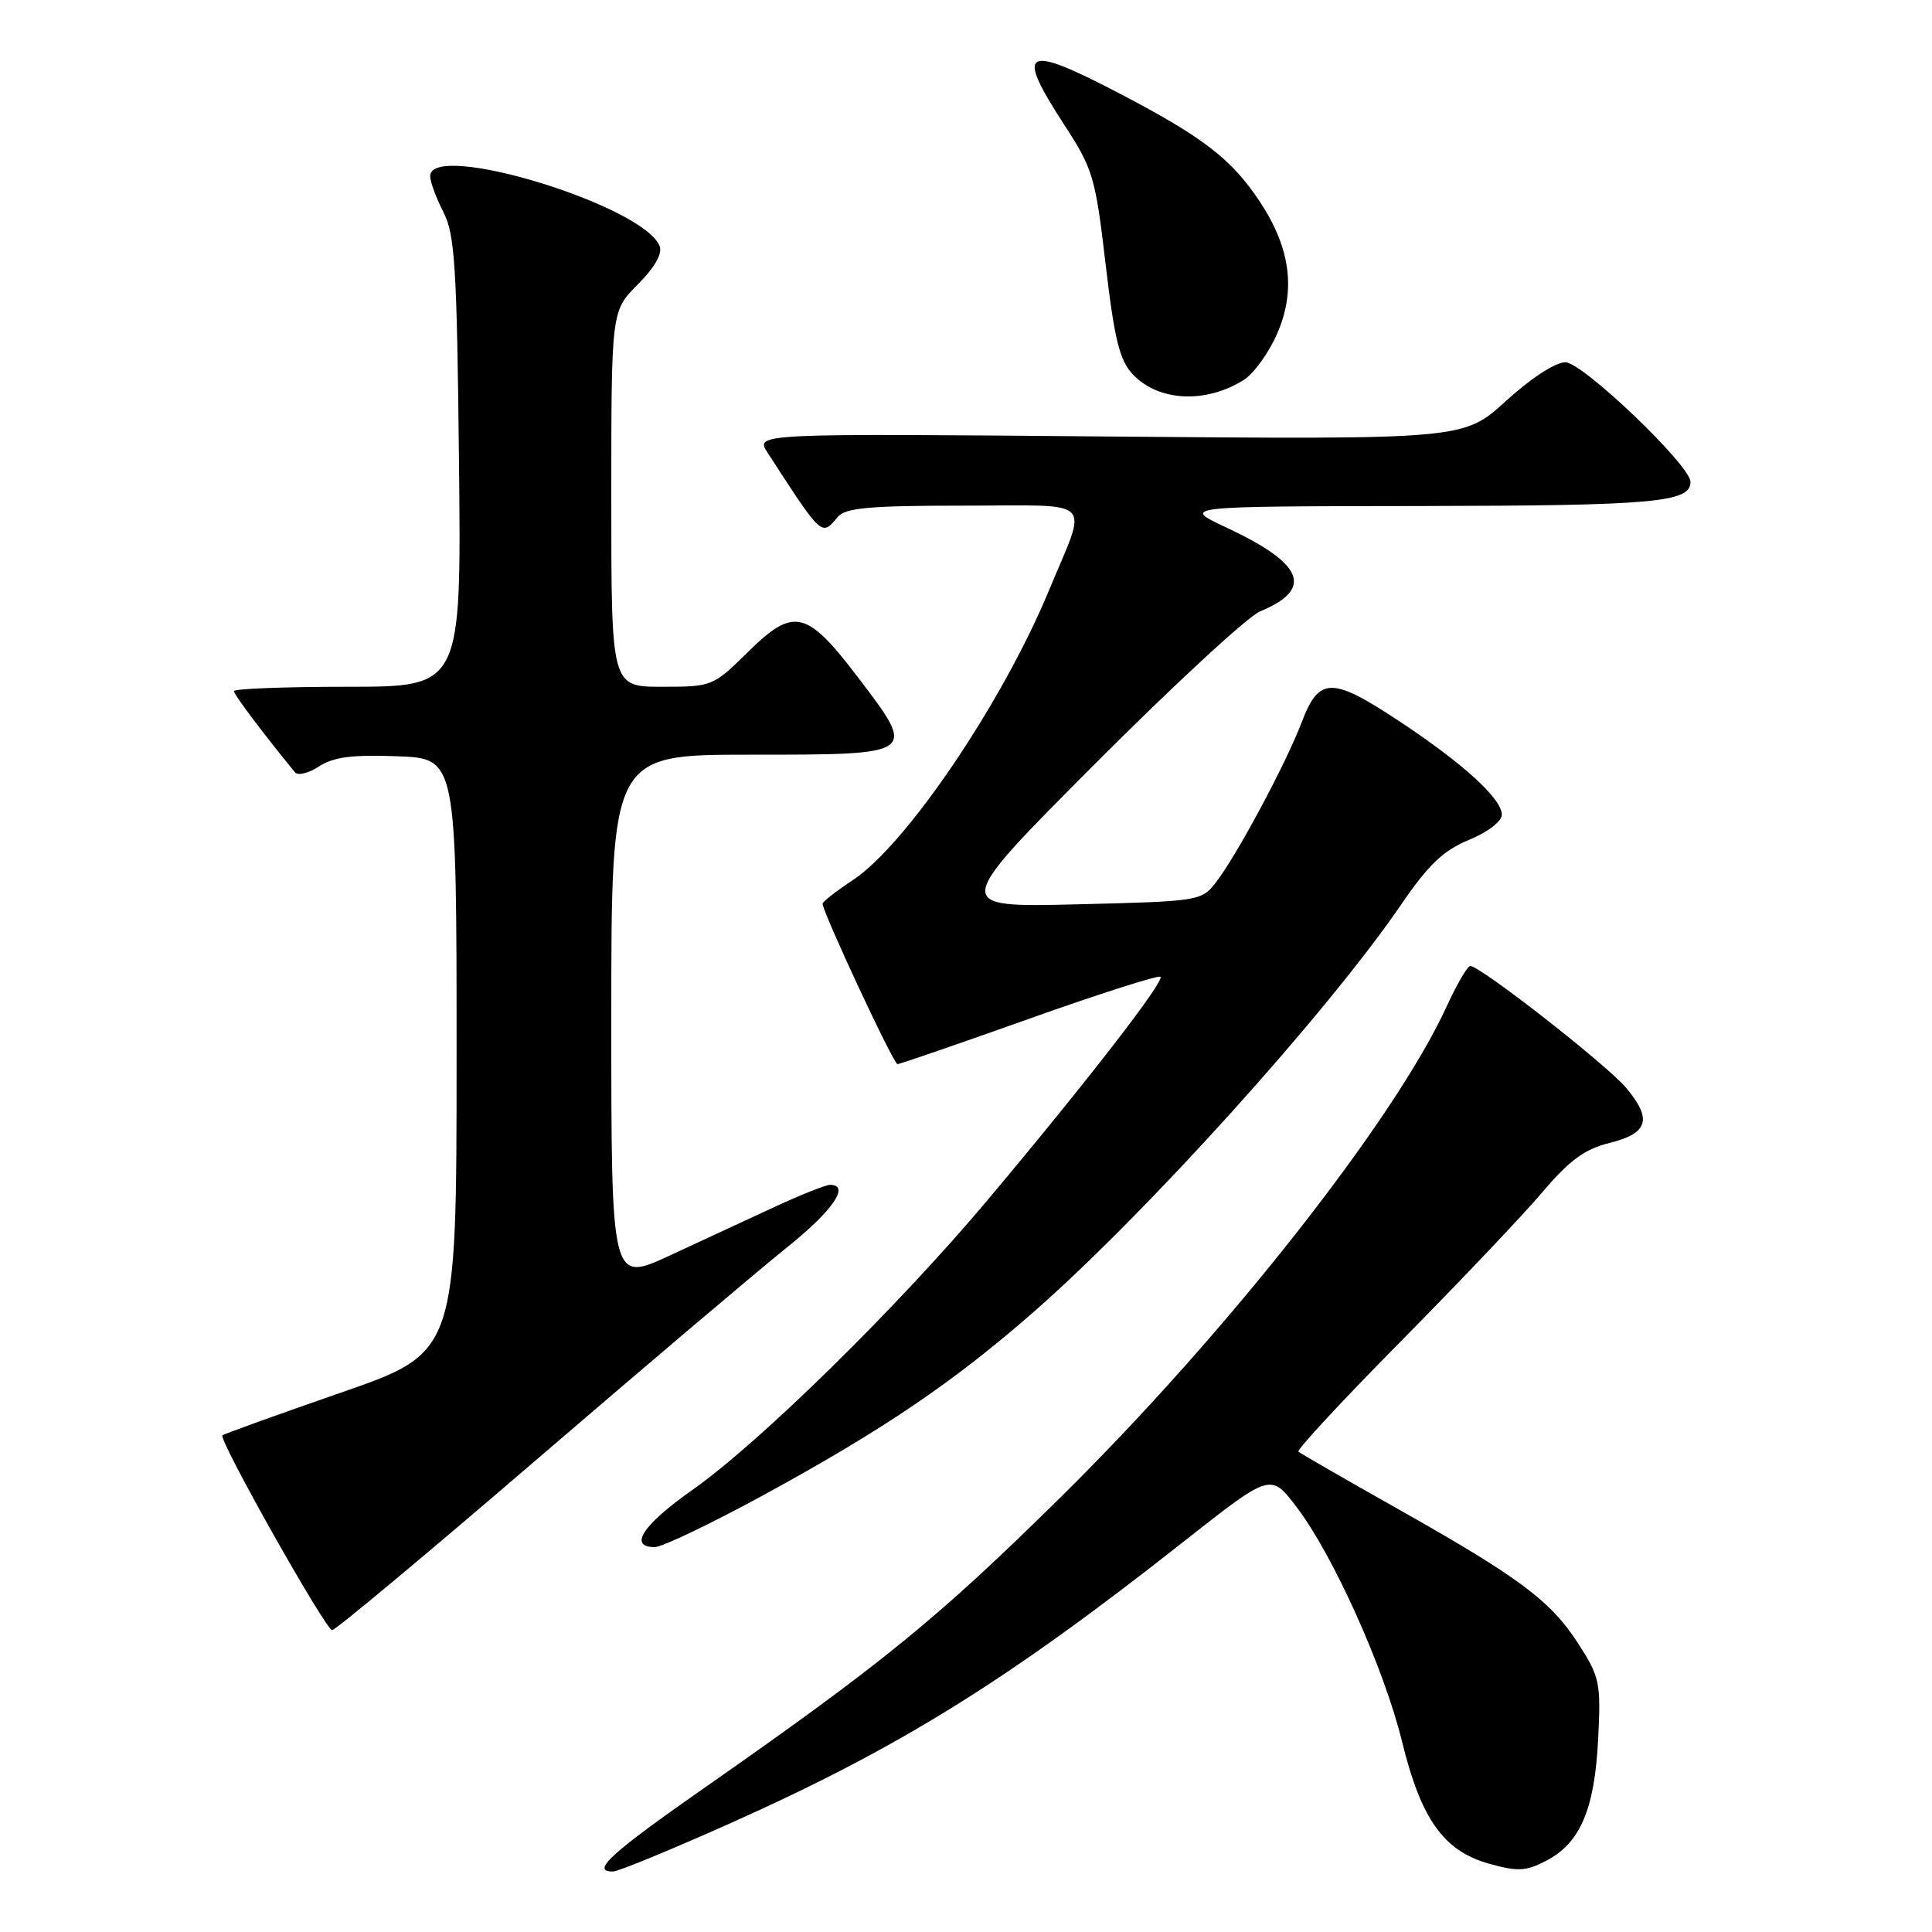 <?xml version="1.0" encoding="UTF-8" standalone="no"?>
<!DOCTYPE svg PUBLIC "-//W3C//DTD SVG 1.1//EN" "http://www.w3.org/Graphics/SVG/1.1/DTD/svg11.dtd" >
<svg xmlns="http://www.w3.org/2000/svg" xmlns:xlink="http://www.w3.org/1999/xlink" version="1.1" viewBox="0 0 256 256">
 <g >
 <path fill="currentColor"
d=" M 96.53 241.70 C 119.17 231.59 133.42 222.74 156.93 204.20 C 168.37 195.19 168.37 195.19 171.79 199.67 C 176.63 206.02 183.40 221.05 185.78 230.78 C 188.31 241.08 191.29 245.26 197.31 246.95 C 201.09 248.01 202.19 247.95 204.85 246.58 C 209.37 244.24 211.29 239.78 211.76 230.50 C 212.14 222.96 211.99 222.23 209.13 217.79 C 205.46 212.10 201.36 209.04 185.03 199.83 C 178.14 195.95 172.30 192.58 172.05 192.35 C 171.80 192.12 177.91 185.53 185.64 177.71 C 193.36 169.90 201.78 161.03 204.35 158.00 C 207.96 153.74 209.98 152.26 213.25 151.45 C 218.41 150.18 218.97 148.31 215.46 144.13 C 212.88 141.07 196.16 128.00 194.82 128.00 C 194.45 128.00 193.04 130.41 191.69 133.36 C 184.83 148.34 162.55 176.68 140.57 198.36 C 124.26 214.45 117.00 220.37 93.25 236.96 C 80.83 245.64 78.23 248.03 81.25 247.98 C 81.94 247.97 88.81 245.14 96.53 241.70 Z  M 71.16 193.35 C 85.65 180.90 100.54 168.28 104.25 165.31 C 110.34 160.44 112.71 157.00 109.98 157.00 C 109.42 157.00 106.15 158.30 102.73 159.88 C 99.30 161.47 93.01 164.38 88.75 166.36 C 81.00 169.95 81.00 169.95 81.00 134.97 C 81.00 100.00 81.00 100.00 99.39 100.00 C 121.58 100.00 121.51 100.04 113.76 89.85 C 106.88 80.80 105.20 80.40 99.13 86.37 C 94.48 90.95 94.36 91.00 87.72 91.00 C 81.00 91.00 81.00 91.00 81.00 66.10 C 81.00 41.20 81.00 41.20 84.51 37.69 C 86.74 35.46 87.79 33.62 87.41 32.62 C 85.34 27.23 57.00 18.59 57.00 23.35 C 57.00 24.09 57.79 26.22 58.75 28.10 C 60.28 31.07 60.54 35.28 60.82 61.25 C 61.13 91.00 61.13 91.00 46.07 91.00 C 37.78 91.00 31.00 91.26 31.00 91.58 C 31.00 92.05 34.97 97.32 39.09 102.34 C 39.47 102.81 40.91 102.45 42.28 101.55 C 44.18 100.31 46.67 99.98 52.64 100.21 C 60.50 100.50 60.50 100.50 60.50 139.86 C 60.50 179.22 60.50 179.22 45.15 184.54 C 36.70 187.47 29.65 190.02 29.47 190.19 C 28.92 190.74 43.16 216.00 44.01 216.00 C 44.46 216.00 56.67 205.81 71.16 193.35 Z  M 101.07 198.16 C 117.03 189.46 126.32 183.16 137.00 173.81 C 151.93 160.73 175.89 134.16 185.71 119.79 C 189.29 114.56 191.26 112.68 194.65 111.29 C 197.14 110.26 198.99 108.84 199.00 107.95 C 199.00 105.84 193.92 101.20 185.51 95.63 C 176.44 89.62 174.79 89.64 172.46 95.75 C 170.34 101.30 163.84 113.42 161.08 116.97 C 159.21 119.38 158.80 119.44 142.65 119.83 C 126.14 120.23 126.14 120.23 145.08 101.23 C 155.49 90.79 165.34 81.69 166.97 81.01 C 174.12 78.05 172.78 74.70 162.50 69.90 C 156.50 67.09 156.50 67.09 188.32 67.05 C 219.17 67.00 224.00 66.57 224.00 63.86 C 224.00 61.67 209.70 48.00 207.41 48.00 C 206.10 48.00 202.82 50.14 199.56 53.12 C 193.95 58.24 193.95 58.24 147.00 57.84 C 100.05 57.43 100.05 57.43 101.70 59.97 C 108.98 71.20 108.85 71.09 111.00 68.50 C 112.01 67.29 115.18 67.00 127.69 67.00 C 145.43 67.00 144.16 65.75 139.02 78.17 C 132.85 93.08 120.11 111.91 113.03 116.60 C 110.81 118.07 109.00 119.48 109.00 119.74 C 109.00 120.87 118.39 141.00 118.92 141.00 C 119.24 141.00 127.10 138.29 136.40 134.98 C 145.69 131.67 153.51 129.18 153.77 129.43 C 154.34 130.01 143.93 143.45 130.87 159.00 C 118.92 173.22 100.72 191.09 91.75 197.42 C 85.16 202.06 83.23 205.00 86.76 205.00 C 87.72 205.00 94.16 201.92 101.07 198.16 Z  M 164.84 50.32 C 166.13 49.50 168.09 46.79 169.19 44.30 C 171.75 38.52 171.02 32.89 166.92 26.70 C 163.22 21.11 159.46 18.20 148.52 12.48 C 135.65 5.75 134.43 6.41 141.03 16.55 C 144.82 22.37 145.15 23.47 146.50 35.02 C 147.67 44.98 148.35 47.75 150.10 49.60 C 153.49 53.21 159.80 53.52 164.84 50.32 Z "/>
</g>
</svg>